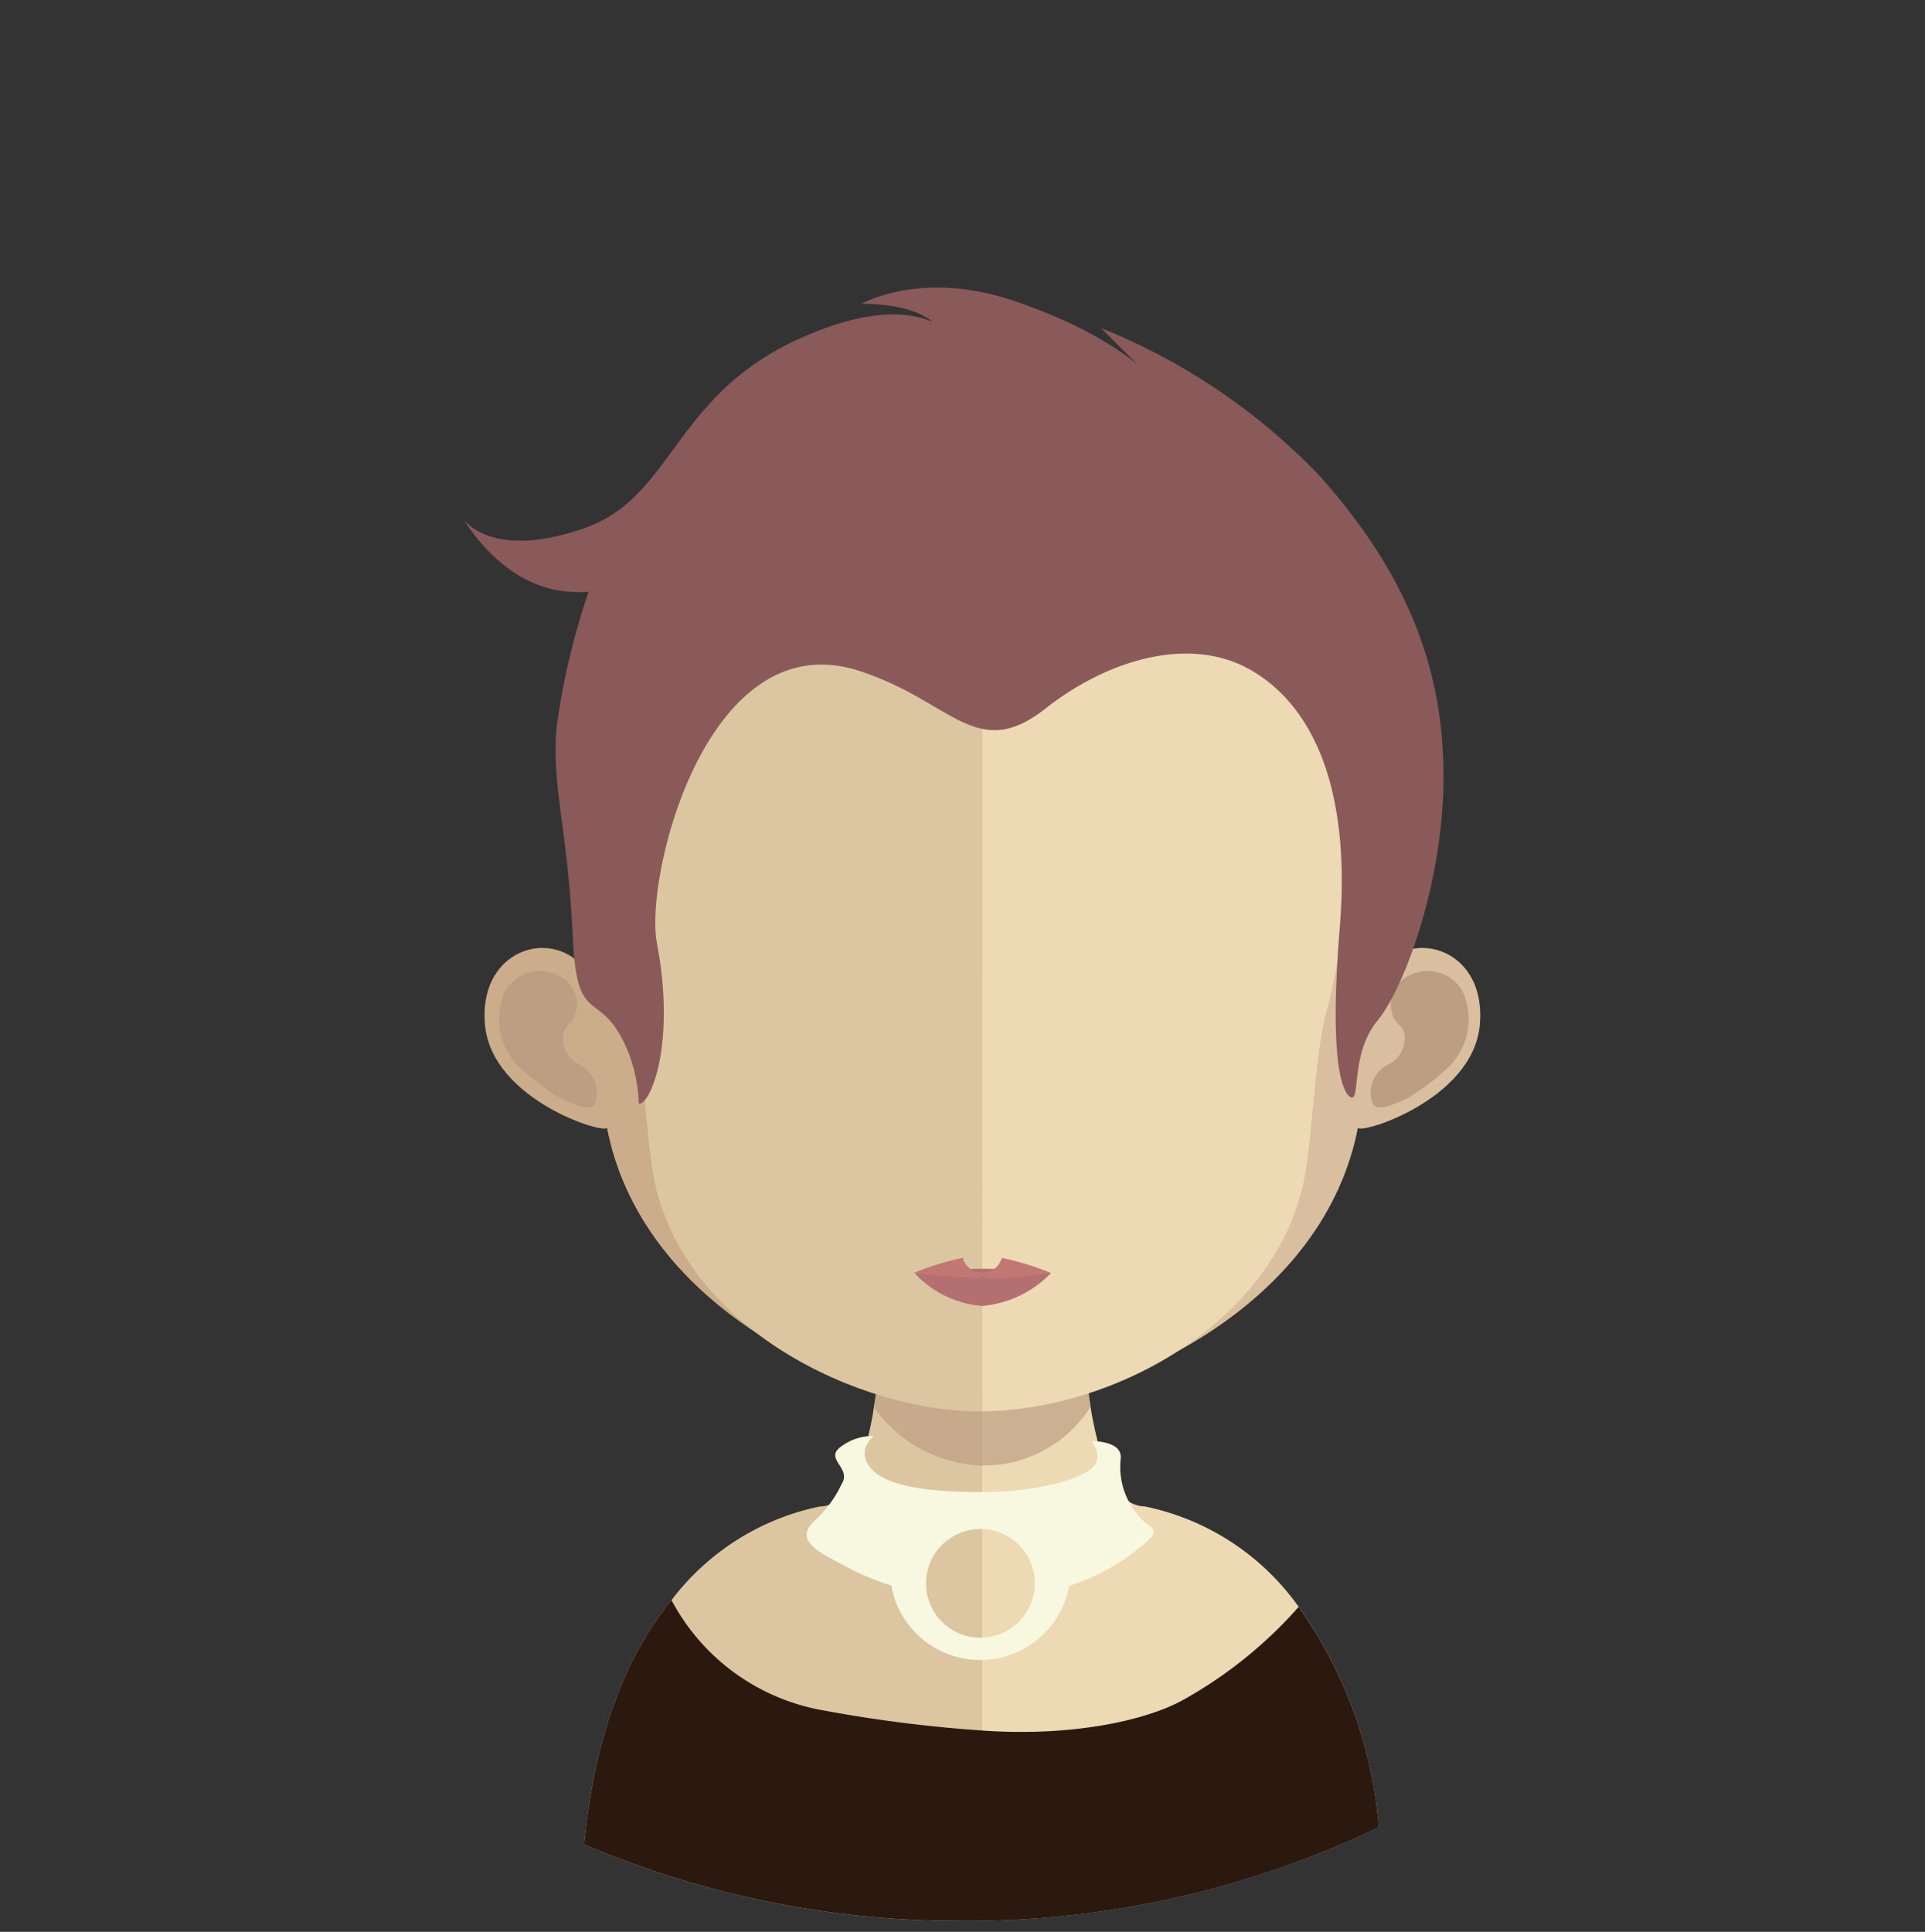 <svg id="Groupe_100" data-name="Groupe 100" xmlns="http://www.w3.org/2000/svg" width="88.92" height="89.232" viewBox="0 0 88.92 89.232">
  <rect x="0" y="0" width="88.92" height="89.232" fill="#333333" stroke="none"/>
  <rect id="Rectangle_17" data-name="Rectangle 17" rx="44.365" fill="#d2887e"/>
  <path id="Intersection_31" data-name="Intersection 31" d="M17.378,33.232A44.225,44.225,0,0,1,0,29.7c.5-5.41,2.148-8.963,4.03-11.288a11.511,11.511,0,0,1,6.88-4.331H11a1.138,1.138,0,0,0,.239-.051c.913-.252,1.533-1.59,1.951-3.508.076-.329.14-.669.19-1.036.1-.608.194-1.249.255-1.919.038-.4.073-.813.113-1.226.164-2.032.217-4.239.217-6.34,0,0,2.434.241,4.393.241V33.225q-.393.007-.788.007Z" transform="translate(26.987 55.499)" fill="#dcc5a1" stroke="rgba(0,0,0,0)" stroke-miterlimit="10" stroke-width="1"/>
  <path id="Intersection_30" data-name="Intersection 30" d="M0,.241H.041C2,.241,4.45,0,4.45,0c0,2.085.049,4.271.213,6.288.039.409.076.809.117,1.2.076.695.152,1.353.251,1.971v.01c.039.279.088.529.141.788.38,1.85.936,3.217,1.746,3.671a1.118,1.118,0,0,0,.19.074,1.029,1.029,0,0,0,.407.077,11.554,11.554,0,0,1,7.132,4.647A20.284,20.284,0,0,1,18.34,28.907,44.166,44.166,0,0,1,0,33.225Z" transform="translate(45.344 55.499)" fill="#edd9b4" stroke="rgba(0,0,0,0)" stroke-miterlimit="10" stroke-width="1"/>
  <path id="Tracé_91" data-name="Tracé 91" d="M761.015,64.91v.013a5.831,5.831,0,0,1-5,2.715h-.027a6.3,6.3,0,0,1-4.978-2.7c.1-.6.19-1.249.251-1.918.038-.4.076-.81.114-1.223a19.984,19.984,0,0,0,4.564.592h.049a18.717,18.717,0,0,0,4.663-.644c.038.4.073.811.114,1.2C760.84,63.636,760.916,64.292,761.015,64.91Z" transform="translate(-710.64 0.055)" fill="#bc9f82" opacity="0.7"/>
  <path id="Intersection_29" data-name="Intersection 29" d="M17.378,14.821A44.225,44.225,0,0,1,0,11.288C.5,5.878,2.148,2.326,4.03,0a9.849,9.849,0,0,0,7.043,5.1,63.314,63.314,0,0,0,7.283.922c3.777.281,7.337-.337,9.291-1.4A20.278,20.278,0,0,0,33,.316,20.284,20.284,0,0,1,36.7,10.5a44.194,44.194,0,0,1-19.129,4.324Z" transform="translate(26.987 73.909)" fill="#2b1910" stroke="rgba(0,0,0,0)" stroke-miterlimit="10" stroke-width="1"/>
  <path id="Tracé_93" data-name="Tracé 93" d="M763.183,69.9a3.423,3.423,0,0,1-.781-2.527c.146-.9-1.325-.858-1.325-.858s.532.713.035,1.207-2.363,1.141-5.157,1.141-3.96-.351-4.589-.7-1.214-1.134-.357-1.888a2.433,2.433,0,0,0-1.521.491c-.8.567.506.984.035,1.717a5.414,5.414,0,0,1-1.252,1.7c-.9.849-.027,1.353,1.217,2a12.127,12.127,0,0,0,2.322,1,4.175,4.175,0,0,0,8.217.013,9.661,9.661,0,0,0,3.165-1.695C764.555,70.474,763.736,70.651,763.183,69.9Zm-7.263,5.692a2.511,2.511,0,1,1,2.518-2.512A2.517,2.517,0,0,1,755.92,75.592Z" transform="translate(-710.64 0.055)" fill="#f8f7e0"/>
  <path id="Tracé_94" data-name="Tracé 94" d="M755.973,20.1c-18.855-.034-18.967,15.066-18.127,24.911-1.293-2.31-5.116-1.453-4.806,2.25.3,3.541,5.707,5.145,5.634,4.757,1.541,8.022,10.428,12.477,17.3,13.113.046,0,.1,0,.146,0V20.106C756.069,20.106,756.019,20.1,755.973,20.1Z" transform="translate(-710.64 0.055)" fill="#ccad8b"/>
  <path id="Tracé_95" data-name="Tracé 95" d="M733.988,45.7a1.866,1.866,0,0,1,2.764-.5,1.436,1.436,0,0,1,.447,1.639c-.134.476-.661.512-.532,1.236a1.281,1.281,0,0,0,.766,1.05,1.73,1.73,0,0,1,.644.668,1.686,1.686,0,0,1,.085,1.022c-.144.586-1.044.12-1.65-.141a11.648,11.648,0,0,1-1.98-1.523A3.109,3.109,0,0,1,733.988,45.7Z" transform="translate(-710.64 0.055)" fill="#bc9f82"/>
  <path id="Tracé_96" data-name="Tracé 96" d="M756.066,20.1c18.855-.034,18.963,15.066,18.124,24.911,1.3-2.31,5.119-1.453,4.809,2.25-.3,3.541-5.707,5.145-5.631,4.757-1.544,8.022-10.431,12.477-17.3,13.113-.047,0-.1,0-.143,0V20.106Z" transform="translate(-710.64 0.055)" fill="#d9bf9f"/>
  <path id="Tracé_97" data-name="Tracé 97" d="M778.183,45.7a1.866,1.866,0,0,0-2.764-.5,1.444,1.444,0,0,0-.448,1.639c.135.476.664.512.535,1.236a1.286,1.286,0,0,1-.766,1.05,1.451,1.451,0,0,0-.731,1.69c.146.586,1.047.12,1.649-.141a11.458,11.458,0,0,0,1.981-1.523A3.111,3.111,0,0,0,778.183,45.7Z" transform="translate(-710.64 0.055)" fill="#bc9f82"/>
  <path id="Tracé_98" data-name="Tracé 98" d="M755.873,24.378c-6.3,0-10.9,1.73-13.7,5.147-3.9,4.769-3.744,12.054-2.311,17.286.439,1.6.664,5.9.968,7.491,1.36,7.072,9.609,10.839,15.038,10.839.047,0,.1,0,.146,0V24.382C755.97,24.382,755.923,24.378,755.873,24.378Z" transform="translate(-710.64 0.055)" fill="#dcc5a1"/>
  <path id="Tracé_99" data-name="Tracé 99" d="M769.539,29.531c-2.767-3.392-7.324-5.121-13.52-5.149V65.137c6.2-.066,13.614-4.192,14.889-10.835.3-1.586.527-5.892.968-7.491C773.307,41.6,773.453,34.319,769.539,29.531Z" transform="translate(-710.64 0.055)" fill="#edd9b4"/>
  <path id="Tracé_100" data-name="Tracé 100" d="M759.19,58.746a5.012,5.012,0,0,1-3.176,1.52,4.743,4.743,0,0,1-3.1-1.485,20.269,20.269,0,0,1,3.1-.231A25.929,25.929,0,0,1,759.19,58.746Z" transform="translate(-710.64 0.055)" fill="#b47070"/>
  <path id="Tracé_101" data-name="Tracé 101" d="M756.915,58.048a.932.932,0,0,1-1.8,0,12.642,12.642,0,0,0-2.279.7s1.734.182,2.235.182.93.2.942-.172c.005.371.362.229.857.229s2.319-.239,2.319-.239A12.687,12.687,0,0,0,756.915,58.048Z" transform="translate(-710.64 0.055)" fill="#c17874"/>
  <path id="Tracé_102" data-name="Tracé 102" d="M773.09,50.645c.363,0-.023-2.11,1.185-3.565s3.045-6.352,3.045-11.24-1.574-9.241-5.678-13.865A28.733,28.733,0,0,0,761.5,15.1l2.779,2.774s-1.5-2.252-6.868-4.054c-4.242-1.419-6.988.163-6.988.163s2.793-.106,3.641,1.226a4.7,4.7,0,0,0,1,.853s-1.3-3.191-7.336-.546S741.8,22.9,737.606,24.352c-4.3,1.49-5.543-.422-5.543-.422s1.866,3.351,5.177,3.359a2.4,2.4,0,0,0,.591-.016,32.879,32.879,0,0,0-1.48,6.27c-.243,2.735.515,4.606.749,9.721.2,4.374,1.293,2.131,2.592,5.352a7.384,7.384,0,0,1,.456,2.3c.48.126,1.743-2.627.836-7.406-.591-3.1,2.326-14.866,9.361-12.573,4.305,1.4,5.391,4.26,8.608,1.721,2.776-2.188,6.655-3.443,9.551-1.714s4.528,5.622,4.024,11.832C771.882,50.7,773.09,50.645,773.09,50.645Z" transform="translate(-710.64 0.055)" fill="#895a59"/>
</svg>
